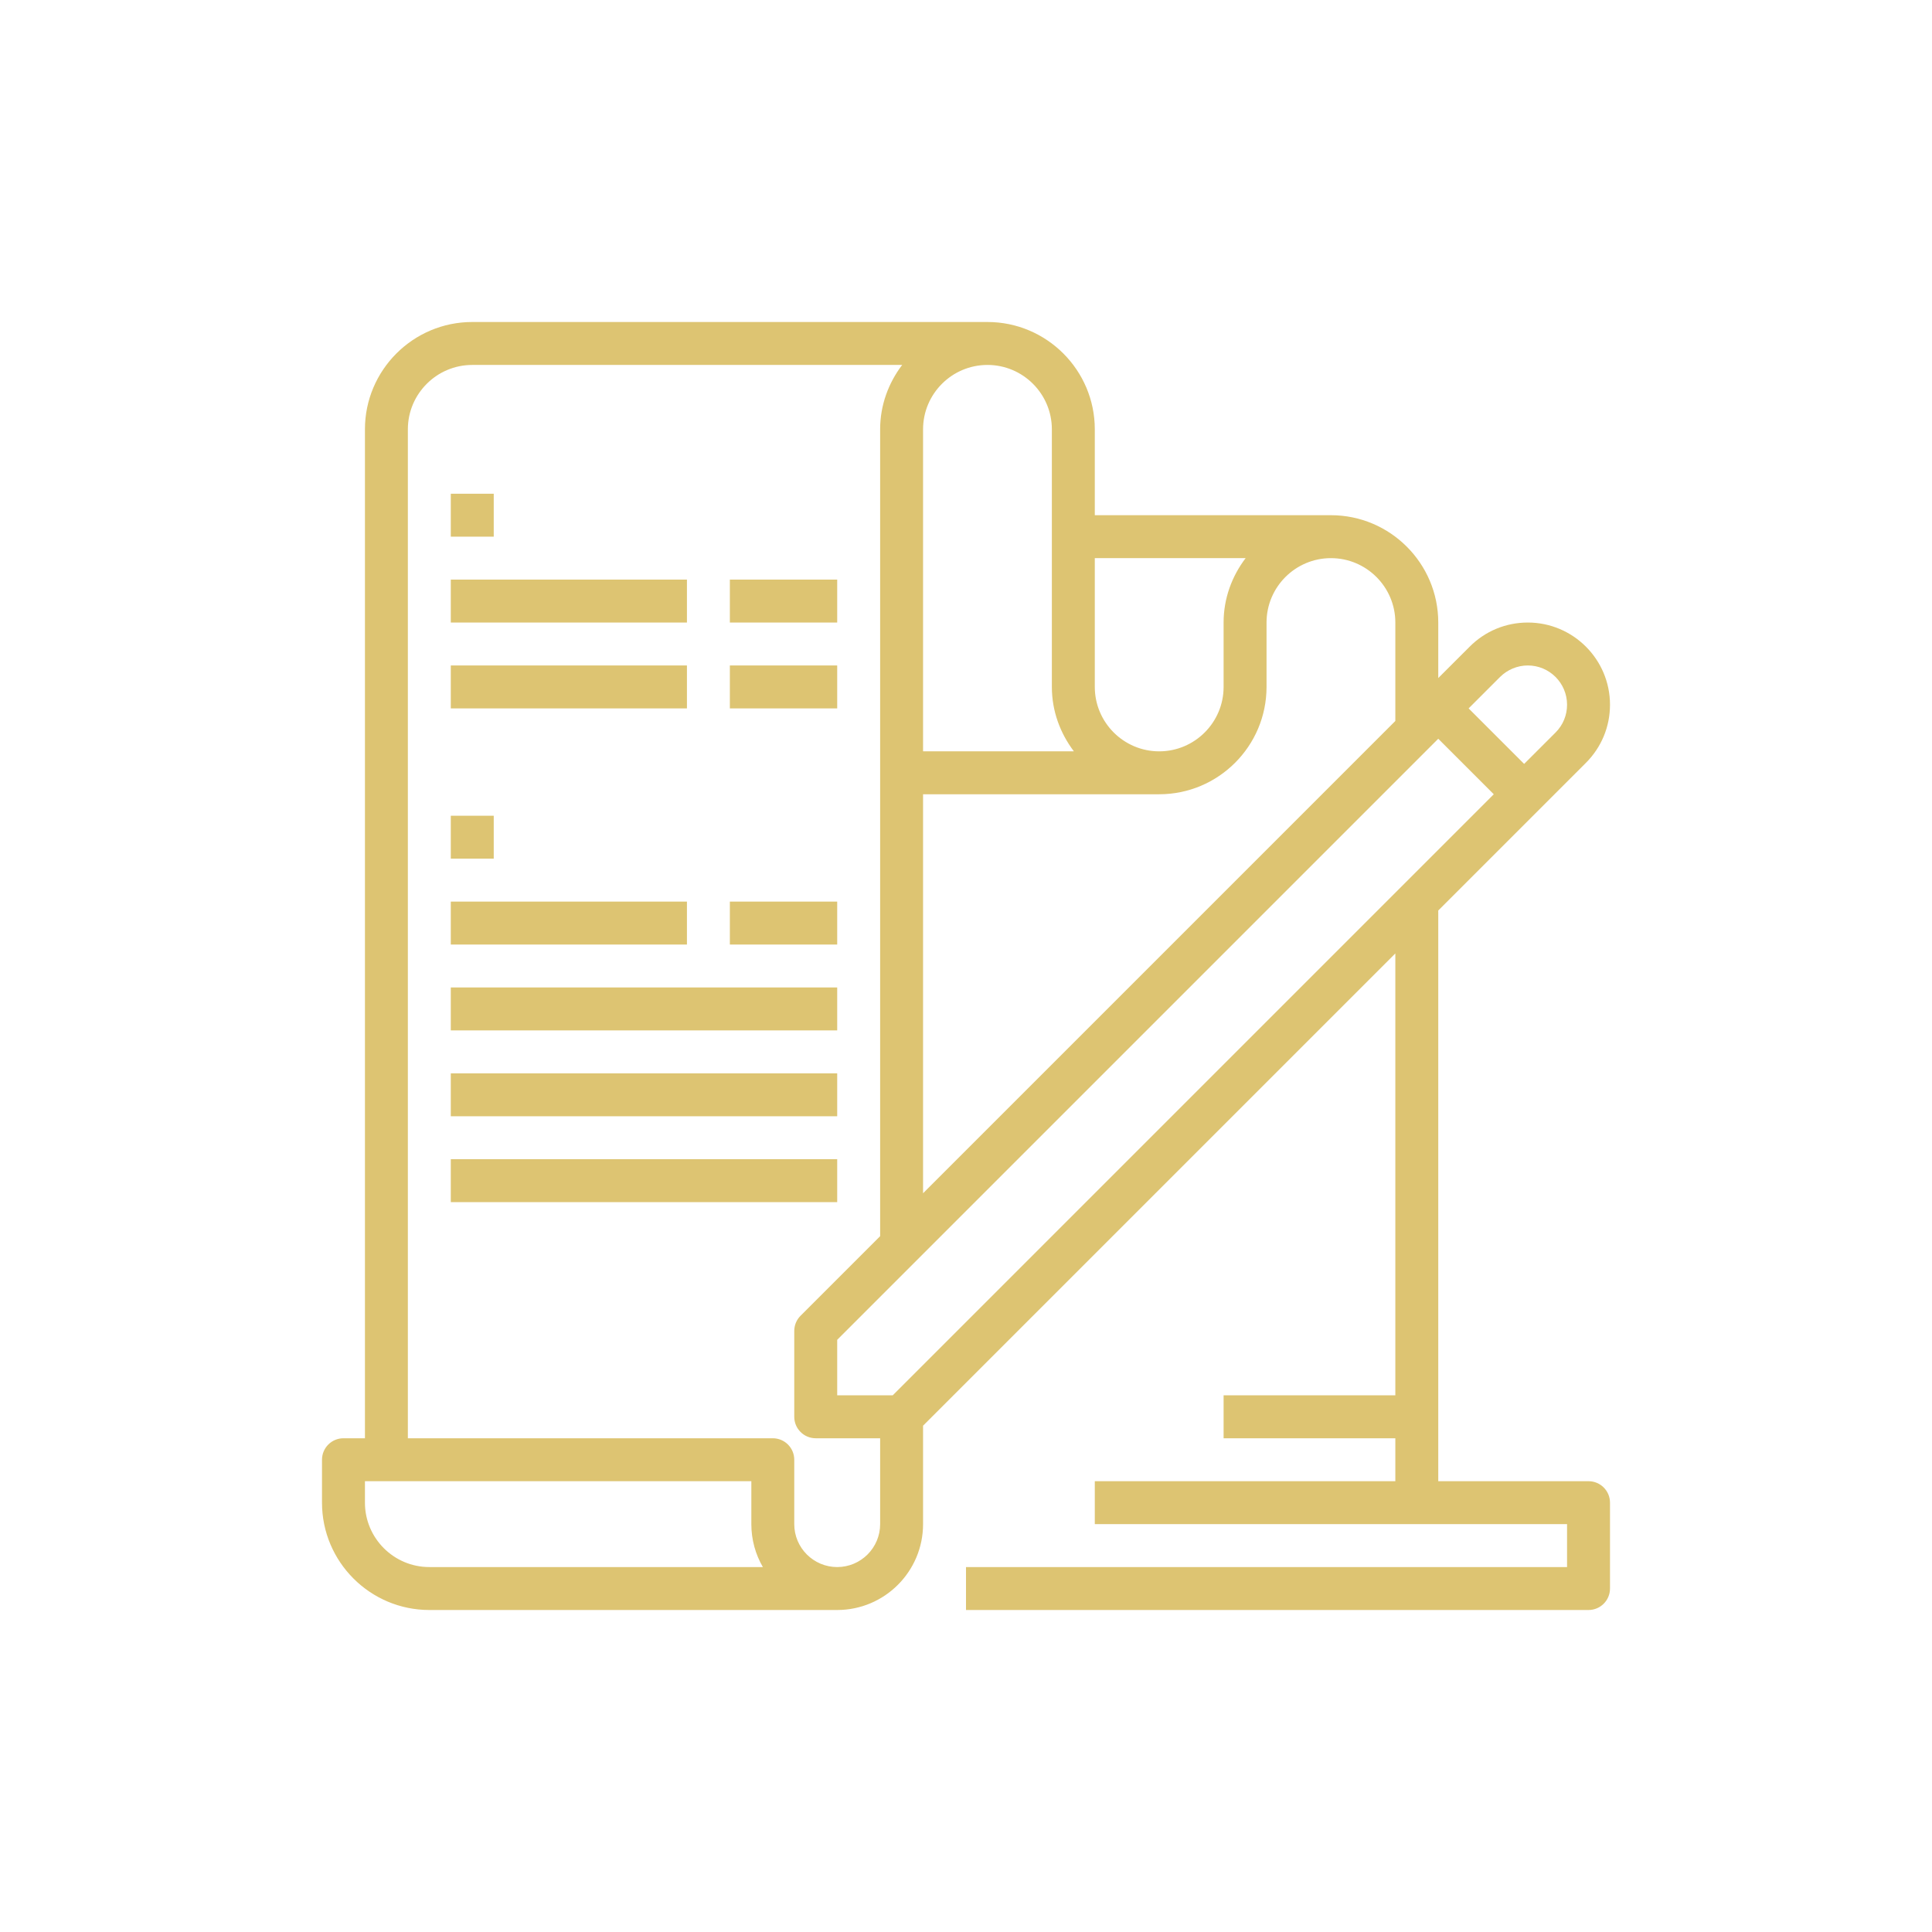 <svg width="120" height="120" viewBox="0 0 120 120" fill="none" xmlns="http://www.w3.org/2000/svg">
<g filter="url(#filter0_d)">
<path d="M45.333 56H52V58.667H45.333V56Z" fill="#DDC472"/>
<path d="M28 56H42.667V58.667H28V56Z" fill="#DDC472"/>
<path d="M28 30.667H30.667V33.333H28V30.667Z" fill="#DDC472"/>
<path d="M28 61.333H52V64H28V61.333Z" fill="#DDC472"/>
<path d="M28 66.667H52V69.333H28V66.667Z" fill="#DDC472"/>
<path d="M28 72H52V74.667H28V72Z" fill="#DDC472"/>
<path d="M45.333 36H52V38.667H45.333V36Z" fill="#DDC472"/>
<path d="M28 36H42.667V38.667H28V36Z" fill="#DDC472"/>
<path d="M45.333 41.333H52V44H45.333V41.333Z" fill="#DDC472"/>
<path d="M28 41.333H42.667V44H28V41.333Z" fill="#DDC472"/>
<path d="M28 50.667H30.667V53.333H28V50.667Z" fill="#DDC472"/>
<path d="M98.505 47.381C99.469 46.416 100 45.135 100 43.772C100 40.956 97.709 38.667 94.896 38.667C93.532 38.667 92.251 39.197 91.287 40.163L89.333 42.115V38.667C89.333 34.991 86.343 32 82.667 32H68V26.667C68 22.991 65.009 20 61.333 20H29.333C25.657 20 22.667 22.991 22.667 26.667V89.333H21.333C20.596 89.333 20 89.931 20 90.667V93.333C20 97.009 22.991 100 26.667 100H52C54.941 100 57.333 97.608 57.333 94.667V88.552L86.667 59.219V86.667H76V89.333H86.667V92H68V94.667H97.333V97.333H60V100H98.667C99.404 100 100 99.403 100 98.667V93.333C100 92.597 99.404 92 98.667 92H89.333V56.552L98.505 47.381ZM52 86.667V83.219L89.333 45.885L92.781 49.333L55.448 86.667H52ZM93.172 42.047C93.627 41.593 94.253 41.333 94.896 41.333C96.24 41.333 97.333 42.427 97.333 43.772C97.333 44.423 97.08 45.036 96.62 45.496L94.667 47.448L91.219 44L93.172 42.047ZM86.667 38.667V44.781L57.333 74.115V49.333H72C75.676 49.333 78.667 46.343 78.667 42.667V38.667C78.667 36.461 80.461 34.667 82.667 34.667C84.872 34.667 86.667 36.461 86.667 38.667ZM77.368 34.667C76.521 35.784 76 37.16 76 38.667V42.667C76 44.872 74.205 46.667 72 46.667C69.795 46.667 68 44.872 68 42.667V34.667H77.368ZM65.333 26.667V42.667C65.333 44.173 65.855 45.549 66.701 46.667H57.333V26.667C57.333 24.461 59.128 22.667 61.333 22.667C63.539 22.667 65.333 24.461 65.333 26.667ZM26.667 97.333C24.461 97.333 22.667 95.539 22.667 93.333V92H46.667V94.667C46.667 95.637 46.927 96.548 47.383 97.333H26.667ZM52 97.333C50.529 97.333 49.333 96.137 49.333 94.667V90.667C49.333 89.931 48.737 89.333 48 89.333H25.333V26.667C25.333 24.461 27.128 22.667 29.333 22.667H56.035C55.188 23.784 54.667 25.16 54.667 26.667V76.781L49.724 81.724C49.473 81.973 49.333 82.313 49.333 82.667V88C49.333 88.736 49.929 89.333 50.667 89.333H54.667V94.667C54.667 96.137 53.471 97.333 52 97.333Z" fill="#DDC472"/>
</g>
<defs>
<filter id="filter0_d" x="0" y="0" width="120" height="120" filterUnits="userSpaceOnUse" color-interpolation-filters="sRGB">
<feFlood flood-opacity="0" result="BackgroundImageFix"/>
<feColorMatrix in="SourceAlpha" type="matrix" values="0 0 0 0 0 0 0 0 0 0 0 0 0 0 0 0 0 0 127 0"/>
<feOffset/>
<feGaussianBlur stdDeviation="10"/>
<feColorMatrix type="matrix" values="0 0 0 0 0.867 0 0 0 0 0.769 0 0 0 0 0.447 0 0 0 0.4 0"/>
<feBlend mode="normal" in2="BackgroundImageFix" result="effect1_dropShadow"/>
<feBlend mode="normal" in="SourceGraphic" in2="effect1_dropShadow" result="shape"/>
</filter>
</defs>
</svg>
